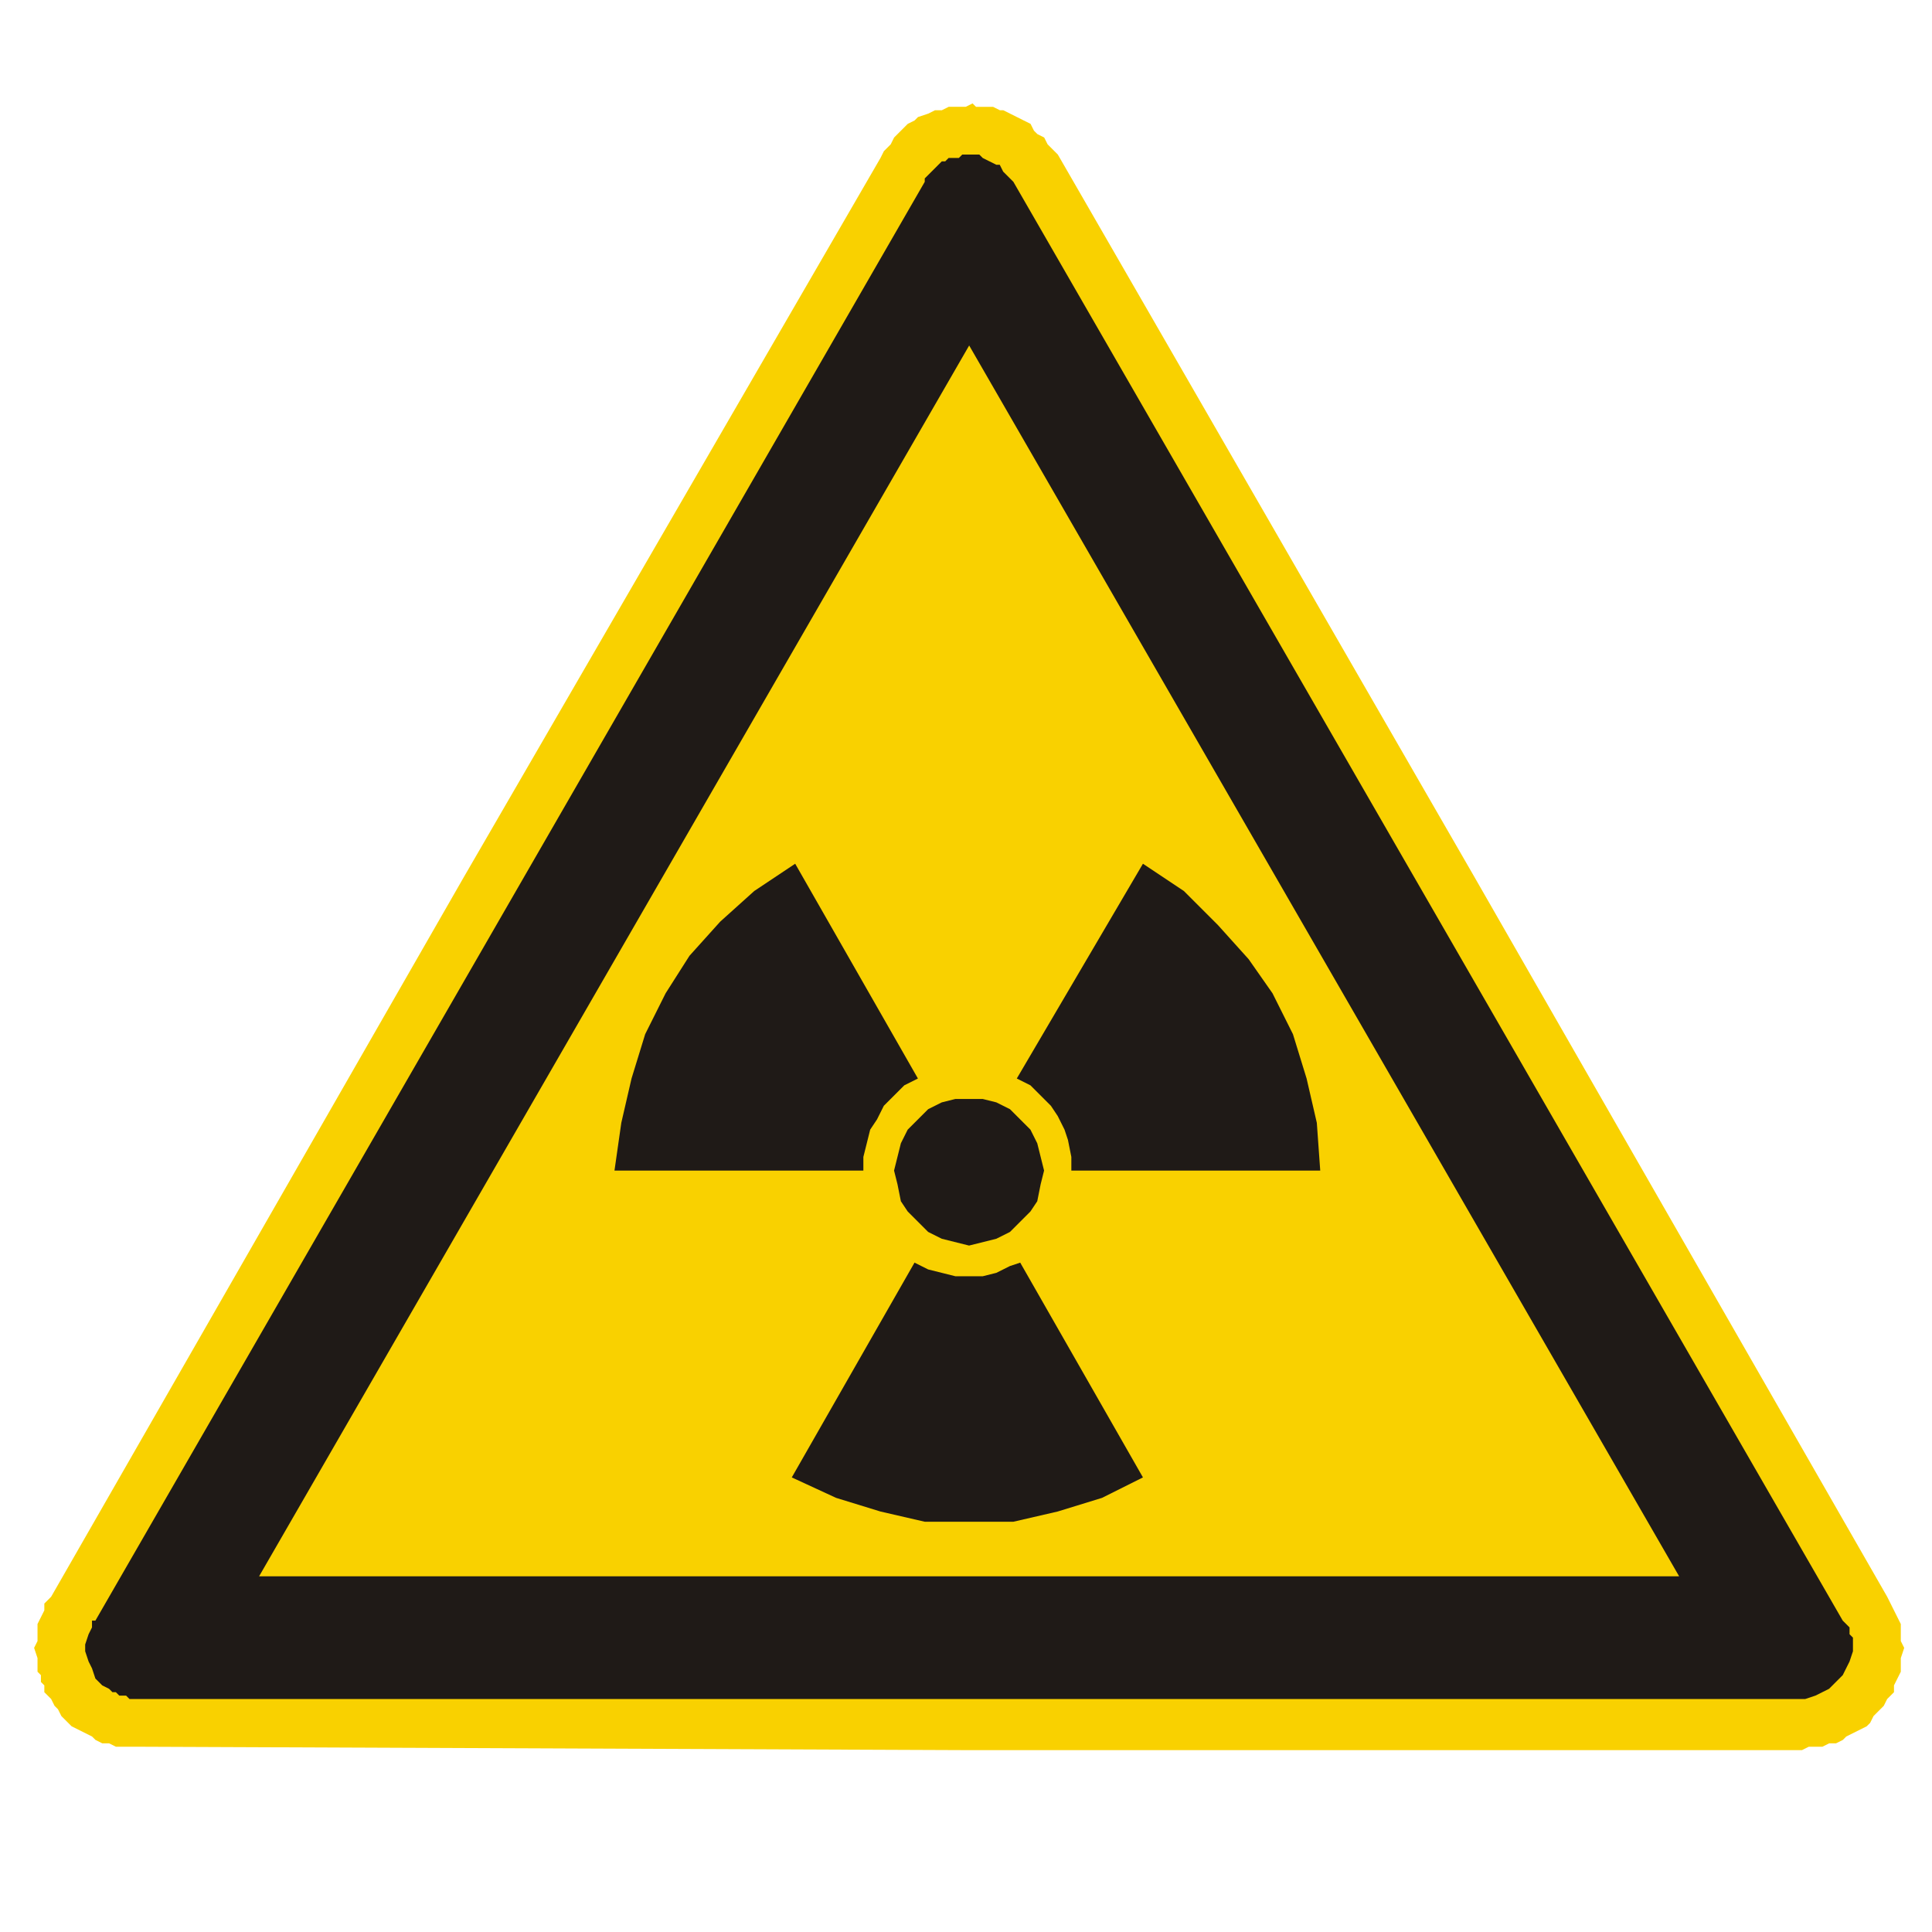 <svg xmlns="http://www.w3.org/2000/svg" viewBox="0 0 170 170"><g transform="translate(0-882.36)" fill-rule="evenodd"><path d="m85.58 891.46l.3.3h1.5l.6.3h.3l.6.3.6.3.6.3.6.3.3.6.3.3.6.3.3.6.9.9 36.675 63.6 36.3 63.3.3.6.3.6.3.6.3.6v1.5l.3.6-.3.9v1.2l-.3.6-.3.6v.6l-.3.3-.3.3-.3.6-.3.3-.3.3-.3.3-.3.6-.3.3-.6.3-.6.3-.6.3-.3.3-.6.3h-.6l-.6.3h-1.2l-.6.3h-73.28l-72.975-.3h-2.1l-.6-.3h-.6l-.6-.3-.3-.3-1.8-.9-.6-.6-.3-.3-.3-.6-.3-.3-.3-.6-.3-.3-.3-.3v-.6l-.3-.3v-.6l-.3-.3v-1.2l-.3-.9.3-.6v-1.5l.3-.6.3-.6v-.6l.6-.6 36.3-63.3 36.675-63.3.3-.6.6-.6.3-.6.3-.3.6-.6.3-.3.6-.3.3-.3.9-.3.6-.3h.6l.6-.3h1.5l.6-.3" fill="#f9d100"/><g fill="#1f1a17"><path d="m86.17 895.96l.3.3.6.3.6.3h.3l.3.6.3.3.3.3.3.3 72.975 126.6.6.6v.6l.3.3v1.2l-.3.9-.3.6-.3.6-1.2 1.2-.6.3-.6.3-.9.3h-147.45l-.3-.3h-.6l-.3-.3h-.3l-.3-.3-.6-.3-.6-.6-.3-.9-.3-.6-.3-.9v-.6l.3-.9.3-.6v-.6h.3l72.975-126.6v-.3l.6-.6.3-.3.3-.3.3-.3h.3l.3-.3h.9l.3-.3h1.5m61.58 125.1h-124.95l62.48-108.3 62.47 108.3"/><path d="m80.47 993.46l-10.8 18.9 3.9 1.8 3.9 1.2 3.9.9h7.8l3.9-.9 3.9-1.2 3.6-1.8-10.8-18.9-.9.3-1.2.6-1.2.3h-2.4l-2.4-.6-1.2-.6m4.8-14.4h1.2l1.2.3 1.2.6.9.9.9.9.6 1.2.3 1.2.3 1.2-.3 1.2-.3 1.5-.6.9-.9.9-.9.9-1.2.6-1.2.3-1.2.3-1.2-.3-1.2-.3-1.2-.6-.9-.9-.9-.9-.6-.9-.3-1.5-.3-1.2.3-1.2.3-1.2.6-1.2 1.8-1.8 1.2-.6 1.2-.3h1.2m9 6.3h21.9l-.3-4.2-.9-3.9-1.2-3.9-1.8-3.6-2.1-3-2.7-3-3-3-3.6-2.4-11.1 18.9 1.2.6.9.9.9.9.6.9.6 1.2.3.9.3 1.5v1.2m-13.5-8.1l-10.8-18.9-3.6 2.4-3 2.7-2.7 3-2.1 3.3-1.8 3.6-1.2 3.9-.9 3.9-.6 4.2h21.9v-1.2l.3-1.2.3-1.2.6-.9.6-1.2.9-.9.9-.9 1.2-.6"/></g></g></svg>
